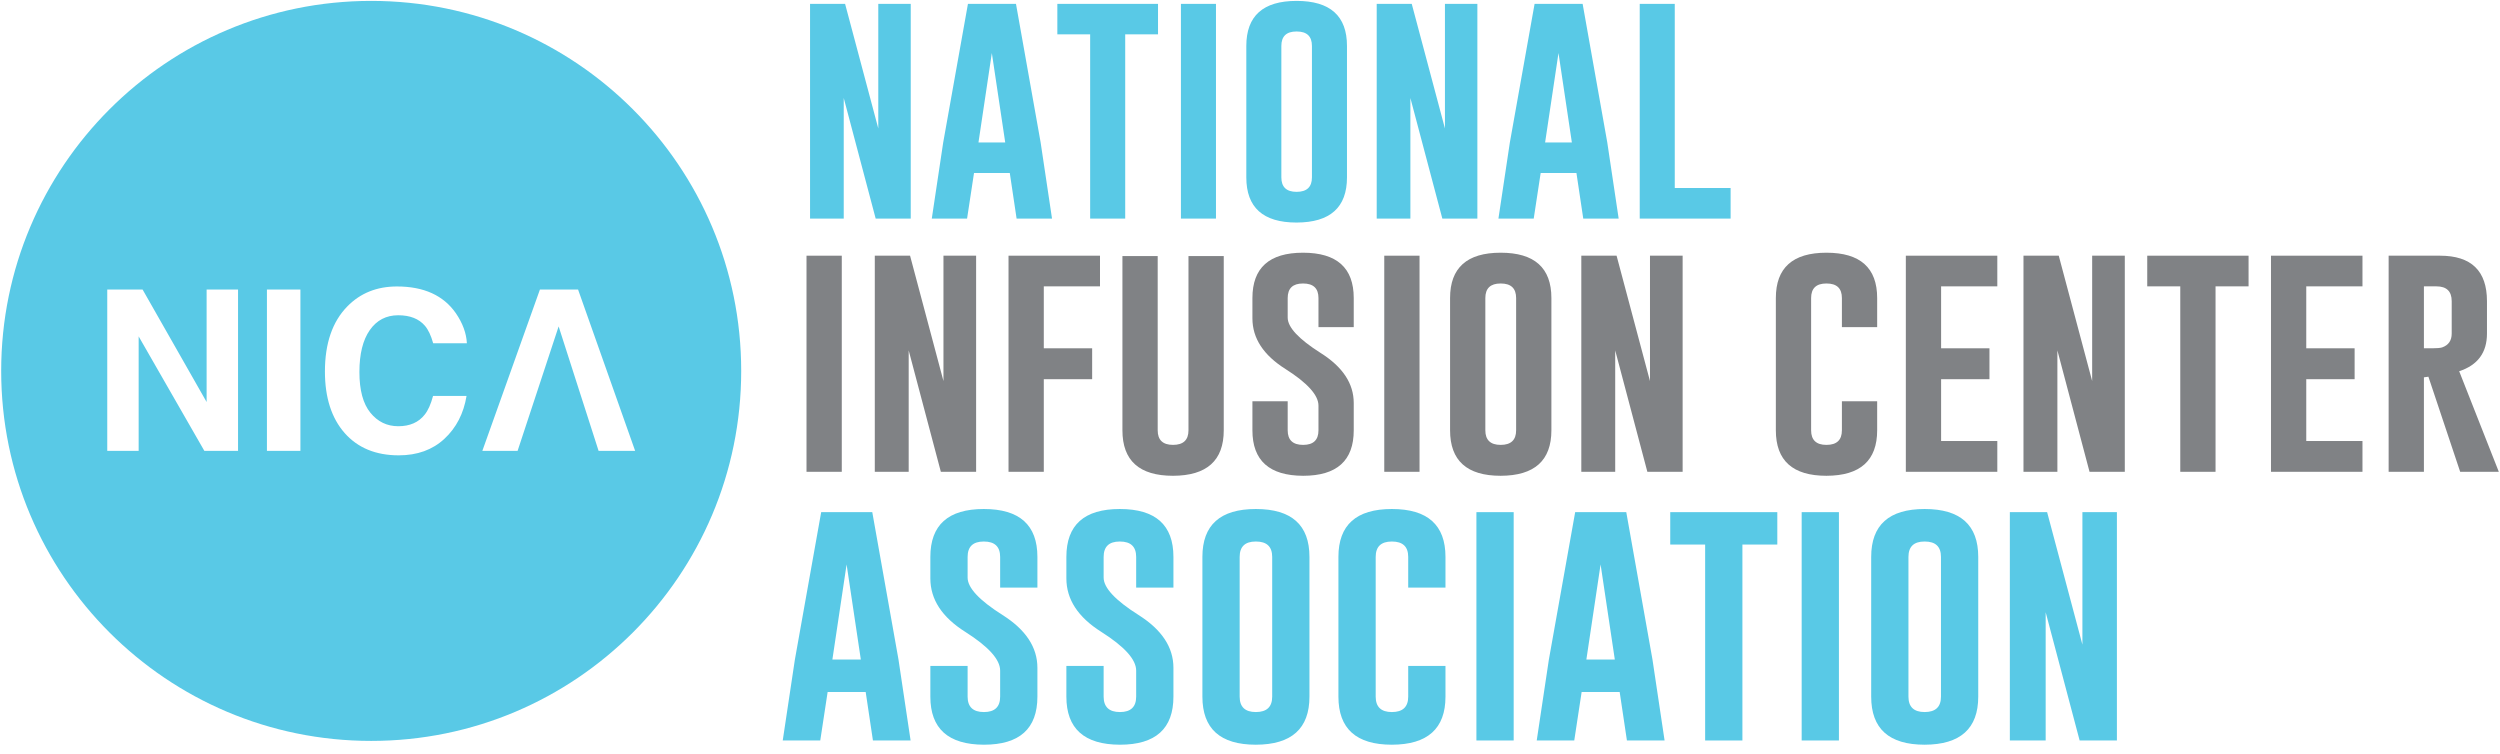 <svg width="242" height="73" viewBox="0 0 242 73" fill="none" xmlns="http://www.w3.org/2000/svg">
<path fill-rule="evenodd" clip-rule="evenodd" d="M35.932 0.087C16.151 0.087 0.115 16.123 0.115 35.904C0.115 55.685 16.151 71.72 35.932 71.72C55.713 71.72 71.748 55.685 71.748 35.904C71.748 16.123 55.713 0.087 35.932 0.087ZM23.042 43.642H19.78L13.422 32.563V43.642H10.382V28.027H13.803L20.001 38.915V28.027H23.042V43.642ZM25.839 43.642H29.08V28.027H25.839V43.642ZM35.852 39.95C36.56 40.823 37.461 41.259 38.552 41.259C39.672 41.259 40.524 40.884 41.111 40.136C41.436 39.733 41.706 39.129 41.92 38.324H45.162C44.882 40.026 44.168 41.41 43.018 42.477C41.869 43.543 40.396 44.077 38.601 44.077C36.38 44.077 34.633 43.356 33.361 41.916C32.089 40.468 31.453 38.483 31.453 35.962C31.453 33.236 32.176 31.135 33.623 29.659C34.88 28.373 36.481 27.73 38.423 27.73C41.022 27.73 42.923 28.592 44.124 30.315C44.788 31.283 45.144 32.254 45.194 33.229H41.931C41.723 32.48 41.457 31.915 41.132 31.534C40.55 30.856 39.689 30.517 38.548 30.517C37.385 30.517 36.468 30.995 35.797 31.952C35.126 32.909 34.791 34.263 34.791 36.015C34.79 37.766 35.144 39.078 35.852 39.95ZM56.913 40.432L57.943 43.642H61.481L55.957 28.027H52.265L46.691 43.642H50.104L51.162 40.432L52.05 37.742L54.076 31.597L56.048 37.742L56.913 40.432Z" fill="#59C9E6"/>
<path d="M78.07 24.751H81.484V45.67H78.07V24.751Z" fill="#808285"/>
<path d="M84.68 24.751H88.094L91.327 36.887V24.751H94.488V45.67H91.074L87.961 33.919V45.67H84.68V24.751H84.68Z" fill="#808285"/>
<path d="M97.625 24.751H106.48V27.719H101.039V33.715H105.72V36.706H101.039V45.67H97.625V24.751H97.625Z" fill="#808285"/>
<path d="M118.459 41.652C118.459 44.58 116.822 46.048 113.549 46.056C110.284 46.056 108.651 44.588 108.651 41.652V24.787H112.065V41.653C112.065 42.593 112.56 43.064 113.549 43.064C114.546 43.064 115.045 42.593 115.045 41.653V24.787H118.459V41.652Z" fill="#808285"/>
<path d="M121.234 28.853C121.234 25.926 122.867 24.462 126.132 24.462C129.405 24.462 131.042 25.926 131.042 28.853V31.664H127.628V28.853C127.628 27.912 127.133 27.442 126.144 27.442H126.12C125.139 27.442 124.648 27.912 124.648 28.853V30.747C124.648 31.68 125.714 32.822 127.845 34.173C129.976 35.516 131.042 37.129 131.042 39.011V41.653C131.042 44.589 129.409 46.056 126.144 46.056C122.871 46.048 121.234 44.581 121.234 41.653V38.842H124.648V41.653C124.648 42.594 125.147 43.065 126.144 43.065C127.133 43.065 127.628 42.594 127.628 41.653V39.264C127.628 38.251 126.562 37.069 124.431 35.718C122.3 34.374 121.234 32.742 121.234 30.82V28.853H121.234Z" fill="#808285"/>
<path d="M133.997 24.751H137.411V45.67H133.997V24.751Z" fill="#808285"/>
<path fill-rule="evenodd" clip-rule="evenodd" d="M145.265 46.056C148.538 46.048 150.175 44.58 150.175 41.653V28.853C150.175 25.926 148.538 24.462 145.265 24.462C142 24.462 140.367 25.926 140.367 28.853V41.653C140.367 44.589 142 46.056 145.265 46.056ZM145.277 27.442C146.266 27.442 146.761 27.912 146.761 28.853V41.653C146.761 42.594 146.262 43.065 145.265 43.065C144.276 43.065 143.781 42.594 143.781 41.653V28.853C143.781 27.912 144.272 27.442 145.253 27.442H145.277Z" fill="#808285"/>
<path d="M153.071 24.751H156.485L159.718 36.887V24.751H162.879V45.67H159.464L156.352 33.919V45.67H153.071V24.751Z" fill="#808285"/>
<path d="M181.71 41.653C181.71 44.58 180.073 46.048 176.8 46.056C173.535 46.056 171.902 44.589 171.902 41.653V28.853C171.902 25.926 173.535 24.462 176.8 24.462C180.073 24.462 181.71 25.926 181.71 28.853V31.664H178.296V28.853C178.296 27.912 177.801 27.442 176.812 27.442H176.788C175.807 27.442 175.316 27.912 175.316 28.853V41.653C175.316 42.594 175.811 43.065 176.8 43.065C177.797 43.065 178.296 42.594 178.296 41.653V38.842H181.71V41.653Z" fill="#808285"/>
<path d="M184.485 24.751H193.34V27.719H187.899V33.715H192.58V36.706H187.899V42.69H193.34V45.67H184.485V24.751Z" fill="#808285"/>
<path d="M195.873 24.751H199.287L202.521 36.887V24.751H205.681V45.67H202.267L199.155 33.919V45.67H195.873V24.751H195.873Z" fill="#808285"/>
<path d="M217.661 24.751V27.719H214.464V45.67H211.05V27.719H207.853V24.751H217.661Z" fill="#808285"/>
<path d="M219.832 24.751H228.687V27.719H223.246V33.715H227.927V36.706H223.246V42.69H228.687V45.67H219.832V24.751Z" fill="#808285"/>
<path fill-rule="evenodd" clip-rule="evenodd" d="M236.191 24.751H231.221H231.22V45.67H234.635V36.525L235.069 36.465L238.145 45.67H241.885L238.049 35.934C239.842 35.347 240.739 34.133 240.739 32.291V29.154C240.739 26.219 239.223 24.751 236.191 24.751ZM234.635 33.715V27.719H235.841C236.83 27.719 237.325 28.197 237.325 29.154V32.291C237.325 32.967 237.015 33.413 236.396 33.63C236.219 33.686 235.893 33.715 235.419 33.715H234.635Z" fill="#808285"/>
<path d="M78.413 0.375H81.805L85.018 12.434V0.375H88.159V21.16H84.766L81.674 9.485V21.16H78.413V0.375H78.413Z" fill="#59C9E6"/>
<path fill-rule="evenodd" clip-rule="evenodd" d="M101.836 21.16L100.733 13.788L98.347 0.375H93.697L91.299 13.812L90.197 21.16H93.613L94.284 16.749H97.748L98.407 21.16H101.836ZM96.01 5.133L97.305 13.788H94.716L96.01 5.133Z" fill="#59C9E6"/>
<path d="M112.096 0.375V3.324H108.92V21.16H105.527V3.324H102.351V0.375L112.096 0.375Z" fill="#59C9E6"/>
<path d="M114.314 0.375H117.706V21.16H114.314V0.375Z" fill="#59C9E6"/>
<path fill-rule="evenodd" clip-rule="evenodd" d="M125.509 21.543C128.762 21.535 130.388 20.077 130.388 17.168V4.45C130.388 1.541 128.762 0.087 125.509 0.087C122.265 0.087 120.643 1.541 120.643 4.45V17.168C120.643 20.085 122.265 21.543 125.509 21.543ZM125.522 3.048C126.505 3.048 126.996 3.515 126.996 4.45V17.168C126.996 18.103 126.501 18.571 125.51 18.571C124.527 18.571 124.035 18.103 124.035 17.168V4.45C124.035 3.515 124.523 3.048 125.498 3.048H125.522Z" fill="#59C9E6"/>
<path d="M133.265 0.375H136.657L139.87 12.434V0.375H143.01V21.16H139.618L136.525 9.485V21.16H133.265V0.375H133.265Z" fill="#59C9E6"/>
<path fill-rule="evenodd" clip-rule="evenodd" d="M156.687 21.16L155.584 13.788L153.199 0.375H148.548L146.151 13.812L145.048 21.16H148.464L149.136 16.749H152.6L153.259 21.16H156.687ZM150.862 5.133L152.156 13.788H149.567L150.862 5.133Z" fill="#59C9E6"/>
<path d="M158.725 21.16V0.375H162.117V18.199H167.523V21.16H158.725V21.16Z" fill="#59C9E6"/>
<path fill-rule="evenodd" clip-rule="evenodd" d="M88.146 71.678L86.973 63.84L84.436 49.576H79.491L76.942 63.865L75.769 71.678H79.401L80.115 66.988H83.799L84.5 71.678H88.146ZM81.951 54.637L83.328 63.84H80.575L81.951 54.637Z" fill="#59C9E6"/>
<path d="M90.058 53.911C90.058 50.818 91.783 49.272 95.233 49.272C98.692 49.272 100.421 50.818 100.421 53.911V56.881H96.814V53.911C96.814 52.917 96.291 52.42 95.246 52.42H95.22C94.183 52.42 93.665 52.917 93.665 53.911V55.912C93.665 56.898 94.791 58.105 97.043 59.532C99.295 60.952 100.421 62.655 100.421 64.644V67.435C100.421 70.537 98.696 72.088 95.246 72.088C91.787 72.079 90.058 70.528 90.058 67.435V64.465H93.665V67.435C93.665 68.429 94.192 68.927 95.246 68.927C96.291 68.927 96.814 68.429 96.814 67.435V64.911C96.814 63.841 95.688 62.592 93.436 61.164C91.184 59.745 90.058 58.02 90.058 55.989V53.911Z" fill="#59C9E6"/>
<path d="M103.225 53.911C103.225 50.818 104.95 49.272 108.4 49.272C111.858 49.272 113.588 50.818 113.588 53.911V56.881H109.981V53.911C109.981 52.917 109.458 52.42 108.413 52.42H108.387C107.35 52.42 106.832 52.917 106.832 53.911V55.912C106.832 56.898 107.958 58.105 110.21 59.532C112.462 60.952 113.588 62.655 113.588 64.644V67.435C113.588 70.537 111.863 72.088 108.413 72.088C104.954 72.079 103.225 70.528 103.225 67.435V64.465H106.832V67.435C106.832 68.429 107.359 68.927 108.413 68.927C109.458 68.927 109.981 68.429 109.981 67.435V64.911C109.981 63.841 108.855 62.592 106.603 61.164C104.351 59.745 103.225 58.02 103.225 55.989V53.911Z" fill="#59C9E6"/>
<path fill-rule="evenodd" clip-rule="evenodd" d="M121.567 72.088C125.025 72.079 126.755 70.528 126.755 67.435V53.911C126.755 50.818 125.025 49.272 121.567 49.272C118.117 49.272 116.392 50.818 116.392 53.911V67.435C116.392 70.537 118.117 72.088 121.567 72.088ZM121.58 52.419C122.625 52.419 123.148 52.916 123.148 53.911V67.435C123.148 68.429 122.621 68.926 121.567 68.926C120.522 68.926 119.999 68.429 119.999 67.435V53.911C119.999 52.917 120.518 52.419 121.554 52.419H121.58Z" fill="#59C9E6"/>
<path d="M139.922 67.435C139.922 70.528 138.193 72.079 134.734 72.088C131.284 72.088 129.559 70.537 129.559 67.435V53.911C129.559 50.818 131.284 49.272 134.734 49.272C138.193 49.272 139.922 50.818 139.922 53.911V56.881H136.315V53.911C136.315 52.917 135.792 52.42 134.747 52.42H134.722C133.685 52.42 133.167 52.917 133.167 53.911V67.435C133.167 68.429 133.689 68.927 134.734 68.927C135.788 68.927 136.315 68.429 136.315 67.435V64.465H139.922V67.435Z" fill="#59C9E6"/>
<path d="M142.917 49.576H146.524V71.678H142.917V49.576Z" fill="#59C9E6"/>
<path fill-rule="evenodd" clip-rule="evenodd" d="M161.132 71.678L159.959 63.84L157.423 49.576H152.477L149.928 63.865L148.755 71.678H152.388L153.102 66.988H156.785L157.486 71.678H161.132ZM154.937 54.637L156.314 63.84H153.561L154.937 54.637Z" fill="#59C9E6"/>
<path d="M172.043 49.576V52.712H168.665V71.679H165.058V52.712H161.68V49.576H172.043Z" fill="#59C9E6"/>
<path d="M174.401 49.576H178.008V71.678H174.401V49.576Z" fill="#59C9E6"/>
<path fill-rule="evenodd" clip-rule="evenodd" d="M186.306 72.088C189.765 72.079 191.494 70.528 191.494 67.435V53.911C191.494 50.818 189.765 49.272 186.306 49.272C182.856 49.272 181.131 50.818 181.131 53.911V67.435C181.131 70.537 182.856 72.088 186.306 72.088ZM186.319 52.419C187.364 52.419 187.886 52.916 187.886 53.911V67.435C187.886 68.429 187.36 68.926 186.306 68.926C185.261 68.926 184.738 68.429 184.738 67.435V53.911C184.738 52.917 185.256 52.419 186.293 52.419H186.319Z" fill="#59C9E6"/>
<path d="M194.553 49.576H198.161L201.577 62.399V49.576H204.916V71.678H201.309L198.021 59.264V71.678H194.553V49.576H194.553Z" fill="#59C9E6"/>
</svg>
